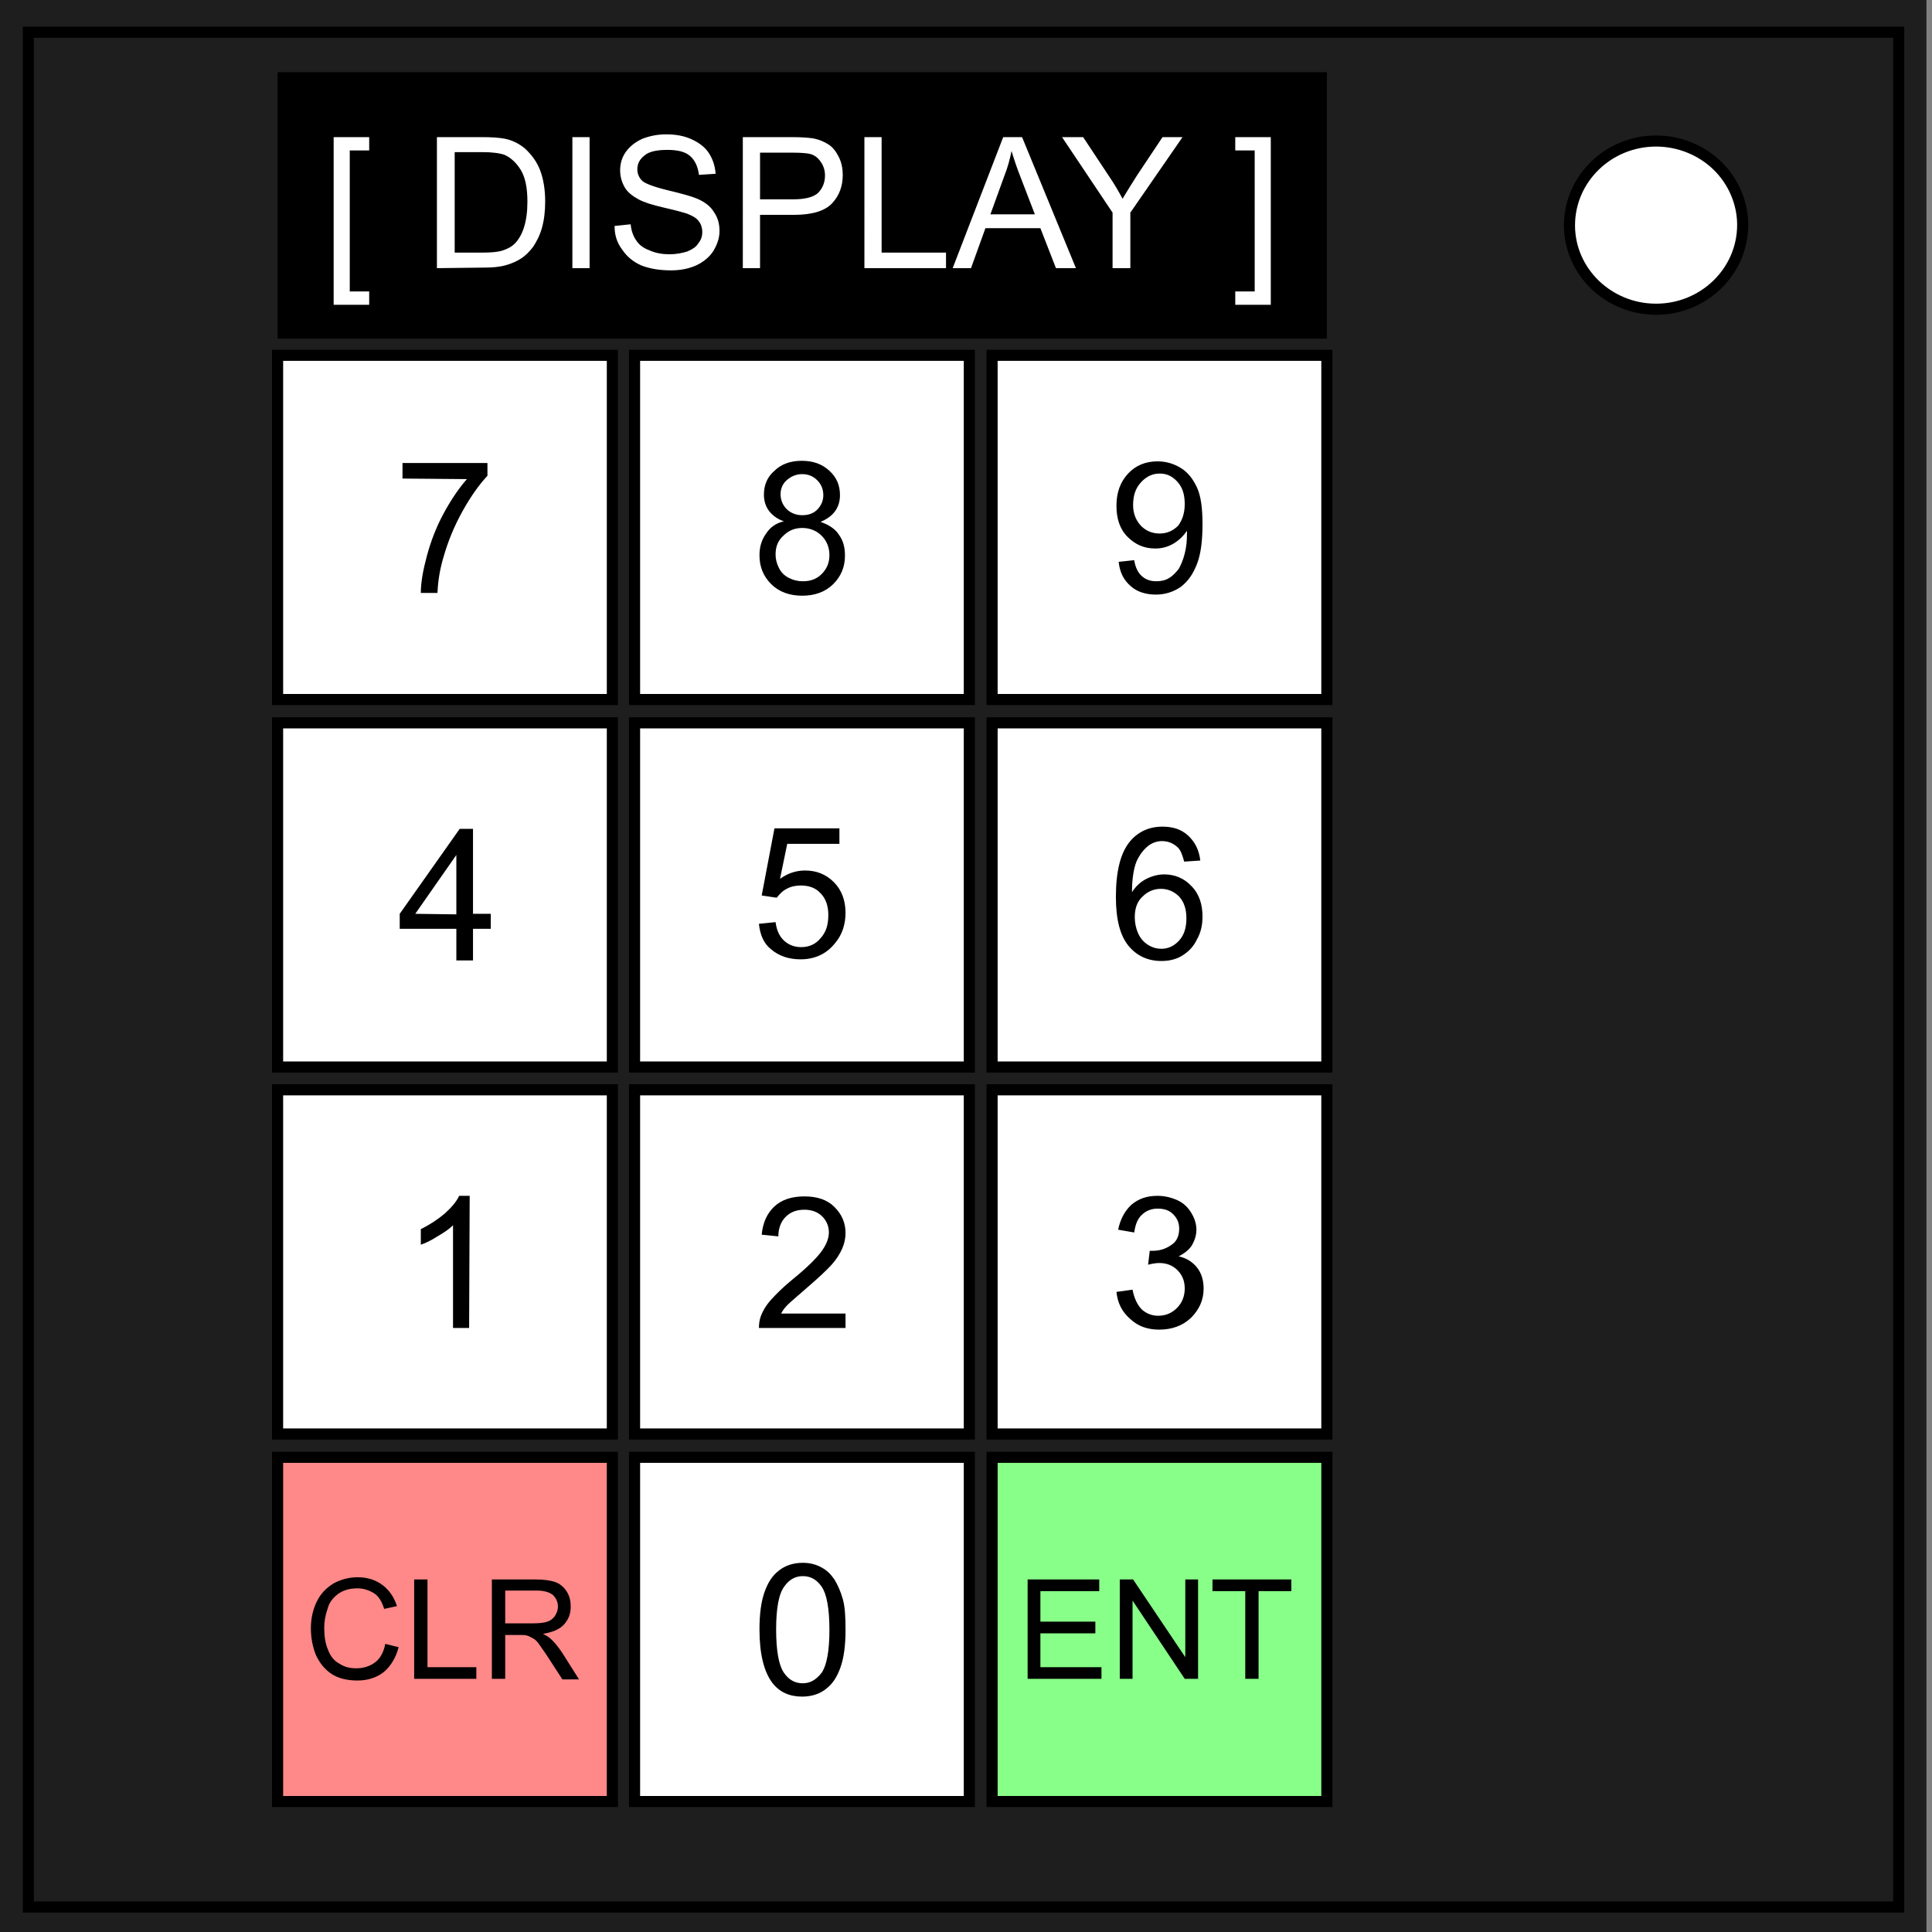<svg version="1.1" id="Layer_1" xmlns="http://www.w3.org/2000/svg" x="0" y="0" viewBox="0 0 348 348" xml:space="preserve"><rect x="0" y="0" width="348" height="348" fill="#808080" stroke="none"/><style>.st3{fill:#fff;stroke:#000;stroke-width:2;stroke-linecap:round}</style><path d="M0 0h347v348H0V0z" fill="#1e1e1e"/><path d="M50 13h189v48H50V13z"/><path d="M5.1 5.8H342v337.7H5.1V5.8z" fill="none" stroke="#000" stroke-width="2"/><path d="M282.7 40.6c0-8.4 7-15.2 15.6-15.2 4.1 0 8.1 1.6 11 4.4 2.9 2.8 4.6 6.7 4.6 10.7 0 8.4-7 15.2-15.6 15.2s-15.6-6.8-15.6-15.1h0z" fill="#fff" stroke="#000" stroke-width="2"/><path class="st3" d="M50 64h60.3v62H50zM114.3 64h60.3v62h-60.3V64zm64.4 0H239v62h-60.3V64zm0 66.2H239v62h-60.3v-62zm-64.4 0h60.3v62h-60.3v-62zm-64.3 0h60.3v62H50v-62zm0 66.1h60.3v62H50v-62zm64.3 0h60.3v62h-60.3v-62zm64.4 0H239v62h-60.3v-62z"/><path d="M178.7 262.5H239v62h-60.3v-62z" fill="#8f8" stroke="#000" stroke-width="2" stroke-linecap="round"/><path class="st3" d="M114.3 262.5h60.3v62h-60.3v-62z"/><path d="M50 262.5h60.3v62H50v-62z" fill="#f88" stroke="#000" stroke-width="2" stroke-linecap="round"/><path d="M60.1 54.9V24.7h6.4v2.4H63v25.4h3.5v2.4h-6.4zm18.6-6.6V24.7h8.1c1.8 0 3.2.1 4.2.3 1.4.3 2.5.9 3.5 1.7 1.2 1.1 2.2 2.4 2.8 4 .6 1.6.9 3.5.9 5.6 0 1.8-.2 3.4-.6 4.8-.4 1.4-1 2.5-1.6 3.4-.7.9-1.4 1.6-2.2 2.1-.8.5-1.7.9-2.8 1.2-1.1.3-2.4.4-3.8.4l-8.5.1zm3.2-2.8h5c1.6 0 2.8-.1 3.7-.4.9-.3 1.6-.7 2.1-1.2.7-.7 1.3-1.7 1.7-3 .4-1.3.6-2.8.6-4.6 0-2.5-.4-4.4-1.2-5.7-.8-1.3-1.8-2.2-2.9-2.7-.8-.3-2.2-.5-4-.5h-5v18.1zm21.2 2.8V24.7h3.1v23.6h-3.1zm7.6-7.6l2.9-.3c.1 1.2.5 2.2 1 2.9.5.8 1.3 1.4 2.4 1.8 1.1.5 2.3.7 3.6.7 1.2 0 2.2-.2 3.2-.5.9-.4 1.6-.8 2-1.5.5-.6.7-1.3.7-2s-.2-1.4-.6-1.9c-.4-.6-1.1-1-2.1-1.4-.6-.2-2-.6-4.2-1.1-2.2-.5-3.7-1-4.6-1.5-1.1-.6-2-1.3-2.5-2.2-.5-.9-.8-1.9-.8-3 0-1.2.3-2.3 1-3.3s1.7-1.8 3-2.4c1.3-.5 2.7-.8 4.3-.8 1.8 0 3.3.3 4.6.9 1.3.6 2.4 1.4 3.1 2.5.7 1.1 1.1 2.3 1.2 3.7l-3 .2c-.2-1.5-.7-2.6-1.6-3.4-.9-.8-2.3-1.1-4.1-1.1-1.9 0-3.3.3-4.1 1-.9.7-1.3 1.5-1.3 2.5 0 .8.3 1.5.9 2.1.6.5 2.2 1.1 4.7 1.7 2.5.6 4.3 1.1 5.2 1.5 1.4.6 2.4 1.4 3 2.4.7 1 1 2.1 1 3.4 0 1.3-.4 2.4-1.1 3.6-.7 1.1-1.8 2-3.1 2.6-1.3.6-2.9.9-4.5.9-2.1 0-3.9-.3-5.4-.9-1.4-.6-2.6-1.6-3.4-2.8-1-1.3-1.4-2.7-1.4-4.3zm23.1 7.6V24.7h8.9c1.6 0 2.8.1 3.6.2 1.2.2 2.1.6 2.9 1.1.8.5 1.4 1.3 1.9 2.3.5 1 .7 2.1.7 3.2 0 2-.6 3.7-1.9 5.1-1.3 1.4-3.6 2.1-6.9 2.1h-6.1v9.6h-3.1zm3.1-12.4h6.1c2 0 3.5-.4 4.3-1.1.8-.8 1.3-1.8 1.3-3.2 0-1-.3-1.8-.8-2.5s-1.1-1.2-2-1.4c-.5-.1-1.5-.2-2.9-.2h-6v8.4zm18.8 12.4V24.7h3.1v20.8h11.6v2.8h-14.7zm15.9 0l9.1-23.6h3.4l9.7 23.6h-3.6l-2.8-7.2h-9.9l-2.6 7.2h-3.3zm6.8-9.7h8l-2.5-6.5c-.8-2-1.3-3.6-1.7-4.9-.3 1.5-.7 3-1.3 4.5l-2.5 6.9zm22 9.7v-10l-9.1-13.6h3.8l4.7 7.1c.9 1.3 1.7 2.7 2.4 4 .7-1.2 1.6-2.6 2.6-4.2l4.6-6.9h3.6l-9.4 13.6v10h-3.2zm28.5 6.6h-6.4v-2.4h3.5V27.1h-3.5v-2.4h6.4v30.2z" fill="#fff"/><path d="M72.5 86.2v-2.8h15.3v2.3c-1.5 1.6-3 3.7-4.5 6.4s-2.6 5.4-3.4 8.2c-.6 2-1 4.1-1.1 6.5h-3c0-1.9.4-4.1 1.1-6.7.7-2.6 1.7-5.2 3-7.6 1.3-2.4 2.7-4.5 4.2-6.2l-11.6-.1zM141.2 93.9c-1.2-.4-2.1-1.1-2.7-1.9s-.9-1.8-.9-2.9c0-1.7.6-3.2 1.9-4.3 1.2-1.2 2.9-1.8 4.9-1.8 2.1 0 3.7.6 5 1.8 1.3 1.2 1.9 2.6 1.9 4.4 0 1.1-.3 2.1-.9 2.9-.6.8-1.4 1.4-2.6 1.9 1.4.5 2.6 1.2 3.3 2.3.8 1.1 1.1 2.3 1.1 3.8 0 2-.7 3.7-2.1 5.1-1.4 1.4-3.3 2.1-5.6 2.1s-4.2-.7-5.6-2.1c-1.4-1.4-2.1-3.1-2.1-5.2 0-1.5.4-2.8 1.2-3.9.7-1.1 1.8-1.9 3.2-2.2zm-.6-4.9c0 1.1.4 2 1.1 2.7.7.7 1.7 1.1 2.8 1.1 1.1 0 2-.3 2.7-1 .7-.7 1.1-1.6 1.1-2.6 0-1.1-.4-2-1.1-2.7-.7-.7-1.6-1.1-2.7-1.1s-2 .4-2.8 1.1c-.7.6-1.1 1.5-1.1 2.5zm-.9 10.9c0 .8.2 1.6.6 2.4.4.8 1 1.4 1.8 1.8.8.4 1.6.6 2.5.6 1.4 0 2.5-.4 3.4-1.3.9-.9 1.4-2 1.4-3.4s-.5-2.6-1.4-3.5c-.9-.9-2.1-1.4-3.5-1.4s-2.5.5-3.4 1.4c-1 .9-1.4 2-1.4 3.4zM201.5 101.2l2.8-.3c.2 1.3.7 2.3 1.4 2.9.7.6 1.5.9 2.6.9.9 0 1.7-.2 2.3-.6.7-.4 1.2-1 1.7-1.6.4-.7.8-1.6 1.1-2.8.3-1.2.4-2.3.4-3.5v-.6c-.6.9-1.4 1.7-2.4 2.3-1 .6-2.1.9-3.3.9-2 0-3.6-.7-5-2.1-1.4-1.4-2-3.3-2-5.6 0-2.4.7-4.3 2.1-5.8 1.4-1.5 3.2-2.2 5.3-2.2 1.5 0 2.9.4 4.2 1.2 1.3.8 2.2 2 2.9 3.5.7 1.5 1 3.7 1 6.6 0 3-.3 5.4-1 7.2-.7 1.8-1.6 3.1-2.9 4.1-1.3.9-2.8 1.4-4.5 1.4-1.8 0-3.4-.5-4.5-1.5-1.3-1.1-2-2.5-2.2-4.4zm11.9-10.4c0-1.7-.4-3-1.3-4s-1.9-1.5-3.2-1.5c-1.3 0-2.4.5-3.4 1.6s-1.4 2.4-1.4 4.1c0 1.5.5 2.7 1.4 3.7.9.9 2 1.4 3.4 1.4 1.3 0 2.4-.5 3.3-1.4.7-.9 1.2-2.2 1.2-3.9zM82.2 173v-5.7H72v-2.7l10.8-15.3h2.4v15.3h3.2v2.7h-3.2v5.7h-3zm0-8.3V154l-7.4 10.6 7.4.1zM136.7 166.4l3-.3c.2 1.5.7 2.6 1.6 3.4.8.7 1.8 1.1 3 1.1 1.4 0 2.6-.5 3.5-1.6 1-1.1 1.4-2.4 1.4-4.2 0-1.7-.5-3-1.4-3.9-.9-1-2.1-1.4-3.6-1.4-.9 0-1.8.2-2.5.6-.8.4-1.3 1-1.8 1.6l-2.7-.4 2.3-12.1h11.7v2.8h-9.4l-1.3 6.3c1.4-1 2.9-1.5 4.5-1.5 2.1 0 3.8.7 5.2 2.1s2.1 3.3 2.1 5.5c0 2.1-.6 4-1.9 5.5-1.5 1.9-3.6 2.9-6.2 2.9-2.1 0-3.9-.6-5.3-1.8-1.3-1-2-2.6-2.2-4.6zM216.2 155l-2.9.2c-.3-1.1-.6-2-1.1-2.5-.8-.8-1.8-1.2-2.9-1.2-.9 0-1.7.3-2.4.8-.9.7-1.6 1.6-2.2 2.9-.5 1.3-.8 3.1-.8 5.5.7-1.1 1.6-1.9 2.6-2.4s2.1-.8 3.2-.8c1.9 0 3.6.7 4.9 2.1 1.4 1.4 2 3.3 2 5.5 0 1.5-.3 2.9-1 4.1-.6 1.3-1.5 2.2-2.6 2.9-1.1.7-2.4 1-3.8 1-2.4 0-4.4-.9-5.9-2.7-1.5-1.8-2.3-4.7-2.3-8.8 0-4.6.8-7.9 2.5-10 1.5-1.8 3.5-2.7 5.9-2.7 1.9 0 3.4.5 4.6 1.6 1.3 1.2 2 2.7 2.2 4.5zm-11.8 10.2c0 1 .2 2 .6 2.9.4.9 1 1.6 1.8 2.1s1.6.7 2.4.7c1.2 0 2.3-.5 3.2-1.5.9-1 1.3-2.3 1.3-4 0-1.6-.4-2.9-1.3-3.9-.9-.9-2-1.4-3.3-1.4-1.3 0-2.4.5-3.3 1.4-1 .9-1.4 2.2-1.4 3.7zM84.5 239.2h-2.9v-18.5c-.7.7-1.6 1.3-2.8 2-1.1.7-2.1 1.2-3 1.5v-2.8c1.6-.8 3-1.7 4.3-2.8 1.2-1.1 2.1-2.1 2.6-3.2h1.9l-.1 23.8zM152.3 236.4v2.8h-15.6c0-.7.1-1.4.3-2 .4-1.1 1-2.1 1.9-3.1.9-1 2.1-2.2 3.8-3.6 2.6-2.1 4.3-3.8 5.2-5 .9-1.2 1.4-2.4 1.4-3.5s-.4-2.1-1.2-2.9c-.8-.8-1.9-1.2-3.2-1.2-1.4 0-2.5.4-3.4 1.3-.8.8-1.3 2-1.3 3.5l-3-.3c.2-2.2 1-3.9 2.3-5.1 1.3-1.2 3.1-1.8 5.4-1.8 2.3 0 4.1.6 5.4 1.9 1.3 1.3 2 2.8 2 4.7 0 .9-.2 1.9-.6 2.8s-1 1.9-1.9 2.9c-.9 1-2.4 2.4-4.5 4.2-1.7 1.5-2.9 2.5-3.4 3s-.9 1-1.2 1.6h11.6zM201.1 232.7l2.9-.4c.3 1.6.9 2.8 1.7 3.6.8.7 1.8 1.1 2.9 1.1 1.4 0 2.5-.5 3.4-1.4.9-.9 1.4-2.1 1.4-3.5 0-1.3-.4-2.4-1.3-3.3-.9-.9-2-1.3-3.3-1.3-.5 0-1.2.1-2 .3l.3-2.5h.5c1.2 0 2.3-.3 3.3-1 1-.6 1.5-1.6 1.5-3 0-1.1-.4-1.9-1.1-2.6-.7-.7-1.6-1-2.8-1-1.1 0-2.1.4-2.8 1.1-.8.7-1.2 1.8-1.4 3.2l-2.9-.5c.4-1.9 1.2-3.4 2.4-4.5 1.3-1.1 2.8-1.6 4.7-1.6 1.3 0 2.5.3 3.6.8s1.9 1.3 2.5 2.3c.6 1 .9 2 .9 3s-.3 1.9-.8 2.8c-.5.8-1.4 1.5-2.4 2 1.4.3 2.5 1 3.3 2 .8 1 1.2 2.3 1.2 3.8 0 2.1-.8 3.8-2.3 5.3-1.5 1.4-3.4 2.1-5.7 2.1-2.1 0-3.8-.6-5.2-1.9-1.5-1.3-2.3-2.9-2.5-4.9zM69.4 296.1l2.4.6c-.5 1.9-1.4 3.4-2.7 4.5-1.3 1-2.9 1.5-4.7 1.5-1.9 0-3.5-.4-4.7-1.2-1.2-.8-2.1-1.9-2.8-3.4-.6-1.5-.9-3.1-.9-4.8 0-1.9.4-3.5 1.1-4.9.7-1.4 1.7-2.4 3-3.2 1.3-.7 2.8-1.1 4.3-1.1 1.8 0 3.3.5 4.5 1.4 1.2.9 2.1 2.2 2.6 3.8l-2.3.5c-.4-1.3-1-2.3-1.8-2.8s-1.8-.9-3-.9c-1.4 0-2.5.3-3.5 1-.9.7-1.6 1.5-1.9 2.7-.4 1.1-.6 2.3-.6 3.4 0 1.5.2 2.9.7 4 .4 1.1 1.1 2 2.1 2.5.9.6 1.9.8 3 .8 1.3 0 2.5-.4 3.4-1.1.8-.6 1.5-1.7 1.8-3.3zm5.2 6.3v-17.9H77v15.8h8.8v2.1H74.6zm14 0v-17.9h7.9c1.6 0 2.8.2 3.6.5.8.3 1.5.9 2 1.7.5.8.7 1.7.7 2.7 0 1.3-.4 2.3-1.2 3.2-.8.9-2.1 1.4-3.8 1.7.6.3 1.1.6 1.4.9.7.6 1.3 1.4 2 2.4l3.1 4.9h-3l-2.4-3.7c-.7-1.1-1.3-1.9-1.7-2.5-.4-.6-.8-1-1.2-1.2-.4-.2-.7-.4-1.1-.5-.3-.1-.7-.1-1.3-.1H91v7.9h-2.4zm2.4-10h5.1c1.1 0 1.9-.1 2.5-.3.6-.2 1.1-.6 1.4-1.1.3-.5.5-1 .5-1.6 0-.8-.3-1.5-.9-2.1-.6-.5-1.6-.8-2.9-.8H91v5.9zM136.8 293.5c0-2.8.3-5 .9-6.7.6-1.7 1.4-3 2.6-3.9 1.1-.9 2.6-1.4 4.3-1.4 1.3 0 2.4.3 3.3.8 1 .5 1.7 1.2 2.4 2.2.6 1 1.1 2.1 1.5 3.5.4 1.4.5 3.2.5 5.6 0 2.8-.3 5-.9 6.7-.6 1.7-1.4 3-2.6 3.9-1.1.9-2.6 1.4-4.3 1.4-2.3 0-4.1-.8-5.4-2.5-1.5-2-2.3-5.2-2.3-9.6zm3 0c0 3.9.5 6.5 1.4 7.8.9 1.3 2 1.9 3.4 1.9 1.3 0 2.4-.6 3.4-1.9.9-1.3 1.4-3.9 1.4-7.7 0-3.9-.5-6.5-1.4-7.8-.9-1.3-2-1.9-3.4-1.9-1.3 0-2.4.6-3.2 1.7-1.1 1.3-1.6 4-1.6 7.9zM185.1 302.4v-17.9H198v2.1h-10.6v5.5h9.9v2.1h-9.9v6.1h11v2.1h-13.3zm16.6 0v-17.9h2.4l9.4 14v-14h2.3v17.9h-2.4l-9.4-14.1v14.1h-2.3zm22.6 0v-15.8h-5.9v-2.1h14.2v2.1h-5.9v15.8h-2.4z"/></svg>